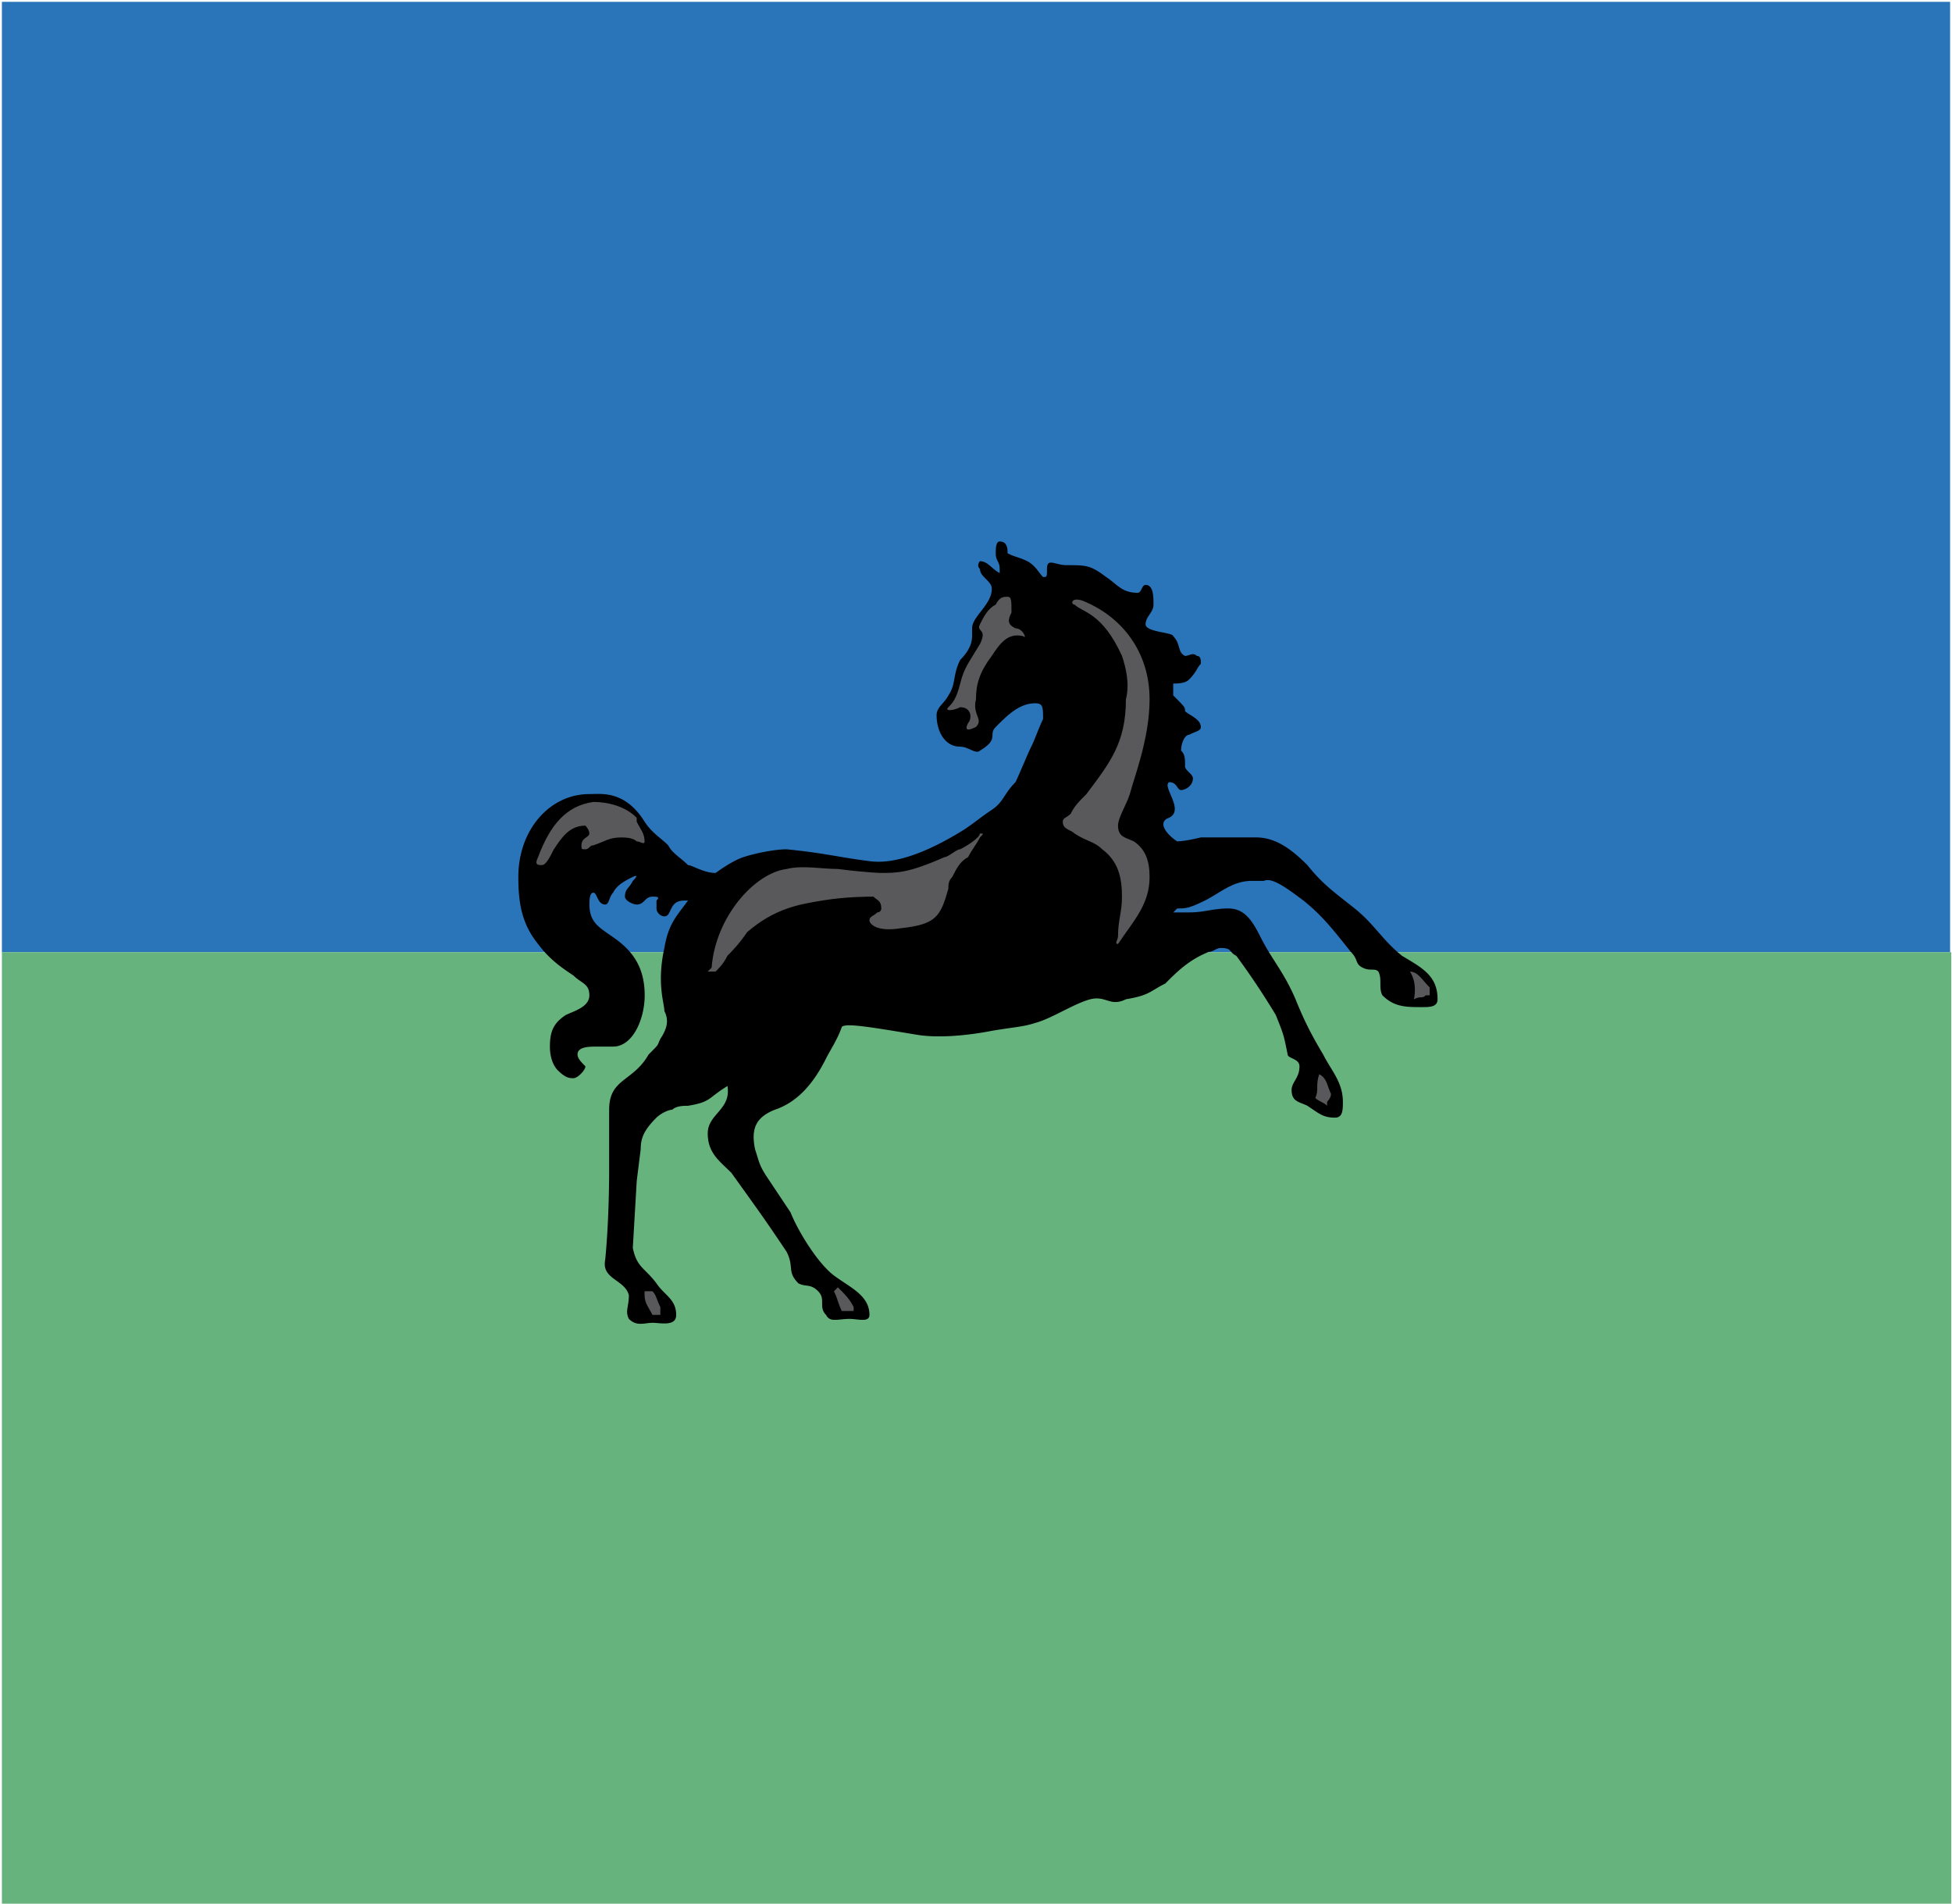 <svg xmlns="http://www.w3.org/2000/svg" width="373.8" height="364.6" style="background-color:#2a74ba"><g fill-rule="evenodd"><path fill="#2a74ba" d="M.364.35h373.073V182.3H.364z"/><path fill="#67b37e" d="M.364 364.468h373.291V182.3H.364z"/><path d="M199.737 110.471c.755 0 .755 0 .755-1.51 0-2.266 1.51-.755 3.781-.755 3.776 0 4.531 0 7.552 2.266 2.266 1.51 3.021 3.021 6.042 3.021.755 0 .755-1.51 1.51-1.51 1.51 0 1.51 2.266 1.51 3.781 0 1.506-1.51 2.266-1.51 3.776s5.287 1.51 5.287 2.266c1.51 1.51.755 3.021 2.266 3.776.755 0 1.51-.755 2.266 0 .755 0 .755.755.755 1.51-.755.755-.755 1.51-2.266 3.021-.755.755-2.271.755-3.021.755v2.266c2.266 2.266 2.266 2.266 2.266 3.021.755.755 3.021 1.51 3.021 3.021 0 .755-.755.755-2.266 1.51-.755 0-1.51 1.51-1.51 3.021.755.755.755 1.51.755 3.021 0 .755 1.51 1.51 1.51 2.266 0 1.51-1.51 2.266-2.271 2.266s-.755-1.51-2.266-1.51c-1.51.755 3.021 5.291 0 6.802-2.266.755-.755 3.021 1.51 4.531 0 0 1.51 0 4.536-.755h10.578c3.776 0 6.797 2.271 9.823 5.291 3.021 3.776 5.291 5.291 9.068 8.312s5.291 6.047 9.068 9.068c3.776 2.266 6.802 3.776 6.802 8.308 0 1.51-1.51 1.51-3.021 1.51-3.021 0-5.287 0-7.552-2.266-.755-1.51 0-3.026-.755-4.536-.755-.75-1.51 0-3.021-.75s-.755-1.51-2.266-3.026c-3.021-3.776-5.287-6.797-9.063-9.818-3.021-2.266-6.047-4.531-7.557-3.776h-2.266c-3.776 0-6.042 2.266-9.068 3.776s-3.776 1.51-5.291 1.51l-.755.755h3.021c3.021 0 4.531-.755 7.552-.755s4.531 2.266 6.047 5.291c2.266 4.531 4.531 6.797 6.797 12.084 1.51 3.776 3.021 6.802 5.291 10.578 1.51 3.026 3.776 5.291 3.776 9.068 0 1.51 0 3.026-1.51 3.026-2.266 0-3.021-.76-5.291-2.275-1.51-.75-3.021-.75-3.021-3.016 0-1.51 1.51-2.266 1.51-4.536 0-1.501-2.266-1.501-2.266-2.266-.755-3.776-.755-3.776-2.266-7.552a145.534 145.534 0 0 0-7.557-11.329c-1.51-.76-.755-1.51-3.021-1.51-.755 0-1.51.75-2.266.75-3.776 1.51-6.047 3.776-8.312 6.052-3.021 1.51-3.021 2.266-7.552 3.016-3.026 1.51-3.781-.75-6.802 0-3.021.76-7.552 3.776-10.578 4.536-2.266.75-3.776.75-8.312 1.51-3.776.75-9.823 1.501-14.354.75-9.068-1.51-13.599-2.266-14.354-1.51-.755 2.266-2.266 4.536-3.021 6.052-2.266 4.527-5.291 8.308-9.823 9.818-3.776 1.51-4.531 3.776-3.776 7.552.755 2.266.755 3.026 2.266 5.291l4.531 6.802c1.51 3.776 5.291 9.818 8.312 12.084s6.802 3.776 6.802 7.552c0 1.51-2.266.76-3.776.76-2.271 0-3.781.75-4.531-.76-1.51-1.501 0-3.016-1.51-4.527s-2.266-.76-3.776-1.51c-2.266-2.266-.755-3.026-2.266-6.042-4.531-6.802-6.802-9.828-10.578-15.119-2.266-2.266-4.531-3.776-4.531-7.552s4.531-4.527 3.776-9.068c-3.776 2.275-3.021 3.026-7.552 3.776-.755 0-2.271 0-3.021.76-.755 0-2.266.75-3.021 1.51-2.266 2.266-3.021 3.776-3.021 6.042l-.755 6.042-.755 12.844c.755 3.776 2.266 3.776 4.531 6.802 1.51 2.266 3.776 3.026 3.776 6.042 0 2.275-3.021 1.51-4.531 1.51s-3.021.76-4.531-.75c-.755-1.51 0-2.266 0-4.536-.755-3.016-5.291-3.016-4.531-6.792.755-7.562.755-16.63.755-16.63v-12.084c0-6.042 4.536-5.291 7.557-10.578 2.266-2.266 1.51-1.51 2.266-3.026 1.51-2.266 1.51-3.776.755-5.282 0-1.51-1.51-5.291 0-12.093.755-4.531 2.266-6.042 4.531-9.068h-.755c-3.021 0-2.266 3.021-3.776 3.021-.755 0-1.51-.755-1.51-1.51v-1.51c.755-.755 0-.755-.755-.755-1.51 0-1.51 1.51-3.021 1.51-.755 0-2.266-.755-2.266-1.51 0-1.51.755-1.51 1.51-3.021 1.51-1.51 0-.755 0-.755-1.51.755-3.021 1.51-3.781 3.021-.755.755-.755 2.266-1.51 2.266-1.51 0-1.51-2.266-2.266-2.266s-.755 1.51-.755 2.266c0 3.781 2.266 4.536 5.291 6.802s5.291 5.287 5.291 10.578c0 4.527-2.266 9.818-6.047 9.818h-3.04c-1.51 0-3.776 0-3.776 1.51 0 .76.755 1.51 1.51 2.266 0 .76-1.51 2.275-2.266 2.275s-1.51 0-3.021-1.51c-.755-.76-1.51-2.266-1.51-4.536 0-3.016.755-4.527 3.021-6.042 1.51-.75 4.531-1.51 4.531-3.776s-1.51-2.266-3.021-3.776c-2.266-1.51-4.531-3.026-6.802-6.047-3.021-3.776-3.776-7.557-3.776-12.844 0-9.068 6.042-15.865 13.599-15.865 2.266 0 6.802-.76 10.578 5.287 1.51 2.266 3.021 3.021 4.531 4.531.755 1.51 2.271 2.266 3.781 3.776.755 0 3.021 1.51 5.287 1.51 0 0 3.021-2.266 5.291-3.021s6.042-1.51 8.312-1.51c7.557.755 9.823 1.51 15.865 2.266 5.291.755 12.089-2.266 18.135-6.047 2.266-1.51 3.021-2.266 5.287-3.776s2.266-3.021 4.531-5.291c.755-1.51 2.266-5.287 3.021-6.797s1.51-3.781 2.266-5.291c0-2.266 0-3.021-1.51-3.021-3.021 0-5.287 2.266-7.552 4.531-1.51 1.51.755 2.271-3.021 4.531-.755.755-2.266-.755-3.776-.755-3.021 0-4.531-3.021-4.531-6.047 0-1.51 1.51-2.266 2.266-3.776 1.51-2.266.755-3.776 2.266-6.802 1.51-1.51 2.266-3.021 2.266-4.531v-1.51c0-2.266 3.776-4.531 3.776-7.557 0-1.51-2.266-2.266-2.266-3.776-.755-.755 0-1.51 0-1.51 1.51 0 2.266 1.51 3.776 2.266v-.755c0-1.51-.755-1.51-.755-3.021 0-.755 0-2.266.755-2.266 1.51 0 1.51 1.51 1.51 2.266 1.51.755 2.266.755 3.776 1.51 1.506.765 2.261 2.275 3.016 3.031z"/><path d="M103.788 165.622c.755 0 1.51-1.51 2.271-3.021 1.51-2.271 3.021-4.531 6.042-4.531 0 0 .755.755.755 1.51s-1.51.755-1.51 2.266c0 .755 0 .755.755.755s.755-.755 1.51-.755c2.266-.755 3.021-1.51 5.291-1.51.755 0 2.266 0 3.021.755.755 0 1.51.755 1.51 0 0-1.51-.755-2.266-1.51-3.776v-.755c-3.021-3.021-7.552-3.021-8.312-3.021-5.287.755-8.312 4.531-10.578 10.578-.755 1.506 0 1.506.755 1.506zm19.646 82.349c0 1.51.755 2.275 1.51 3.776h1.51v-1.501c-.755-1.51-.755-2.275-1.51-3.026h-1.51zm36.261-.75c.755 1.51.755 2.266 1.51 3.776h2.266v-.75c-.755-1.51-1.51-2.275-3.021-3.786zm92.172-37.021c.755.75 1.51.75 2.266 1.501v-.75s.755-.75.755-1.51c-.755-1.51-.755-3.016-2.266-3.776-.755 2.266 0 3.026-.755 4.536zm18.89-18.89c1.51-.75 1.51 0 2.266-.75h.755v-1.51c-1.51-1.51-2.266-3.026-3.776-3.026 1.51 2.271.755 5.287.755 5.287zm-55.151-57.417c0 8.312-3.026 12.089-7.557 18.135-1.51 1.51-2.266 2.266-3.021 3.776-.755.755-1.51.755-1.51 1.51 0 1.51 1.51 1.51 2.266 2.266 2.266 1.51 3.776 1.51 5.287 3.021 3.021 2.266 3.781 5.287 3.781 9.063 0 3.021-.755 4.531-.755 7.557 0 .755-.755 1.51 0 1.51 3.021-4.531 6.042-7.557 6.042-12.844 0-3.021-.755-5.287-3.021-6.802-1.51-.755-3.021-.755-3.021-3.021 0-1.51 1.51-3.776 2.266-6.042.755-3.021 3.776-10.578 3.776-18.135 0-9.068-5.287-15.865-12.844-18.886-2.266-.755-2.266.755-1.51.755 1.51 1.506 5.287 1.506 9.068 9.818.755 2.275 1.51 5.296.755 8.317zm-43.068 43.818c6.802-.755 7.557-2.266 9.068-7.557 0-.755 0-1.51.755-2.266.755-1.51 1.51-3.021 3.021-3.776.755-1.51 1.51-2.266 2.266-3.781.755-.755.755-.755 0-.755 0 .755-2.266 2.266-3.776 3.021-.755 0-2.266 1.51-3.021 1.51-6.802 3.021-9.068 3.021-12.089 3.021 0 0-2.266 0-8.312-.755-3.021 0-6.797-.755-9.823 0-6.042.755-13.599 9.068-14.354 18.886l-.755.75h1.51c.755-.75 1.51-1.501 2.266-3.016.755-.76 2.266-2.271 3.781-4.536 5.287-4.531 9.823-5.291 14.354-6.042s9.068-.755 9.823-.755c.755.755 1.51.755 1.51 2.266 0 0 0 .755-.755.755-.755.755-1.51.755-1.51 1.51 0 .765 1.51 2.275 6.042 1.52zm21.911-57.417c-1.51-.755-1.51-1.51-.755-3.021 0-2.266 0-3.021-.755-3.021s-1.51 0-2.266 1.51c-1.51.755-2.266 2.266-3.021 3.776s1.51.755 0 3.776c-2.266 3.776-3.021 4.531-3.776 7.552s-1.51 3.776-2.266 4.531.755.755 2.266 0c2.266 0 2.266 2.266 1.51 3.021-.755 1.51 0 1.51 1.51.755 1.51-1.51-.755-2.266 0-5.287 0-3.021.755-5.287 3.021-8.312 1.51-2.266 3.021-4.531 6.042-3.776.755.76 0-1.506-1.51-1.506z" fill="#59595b"/></g></svg>
